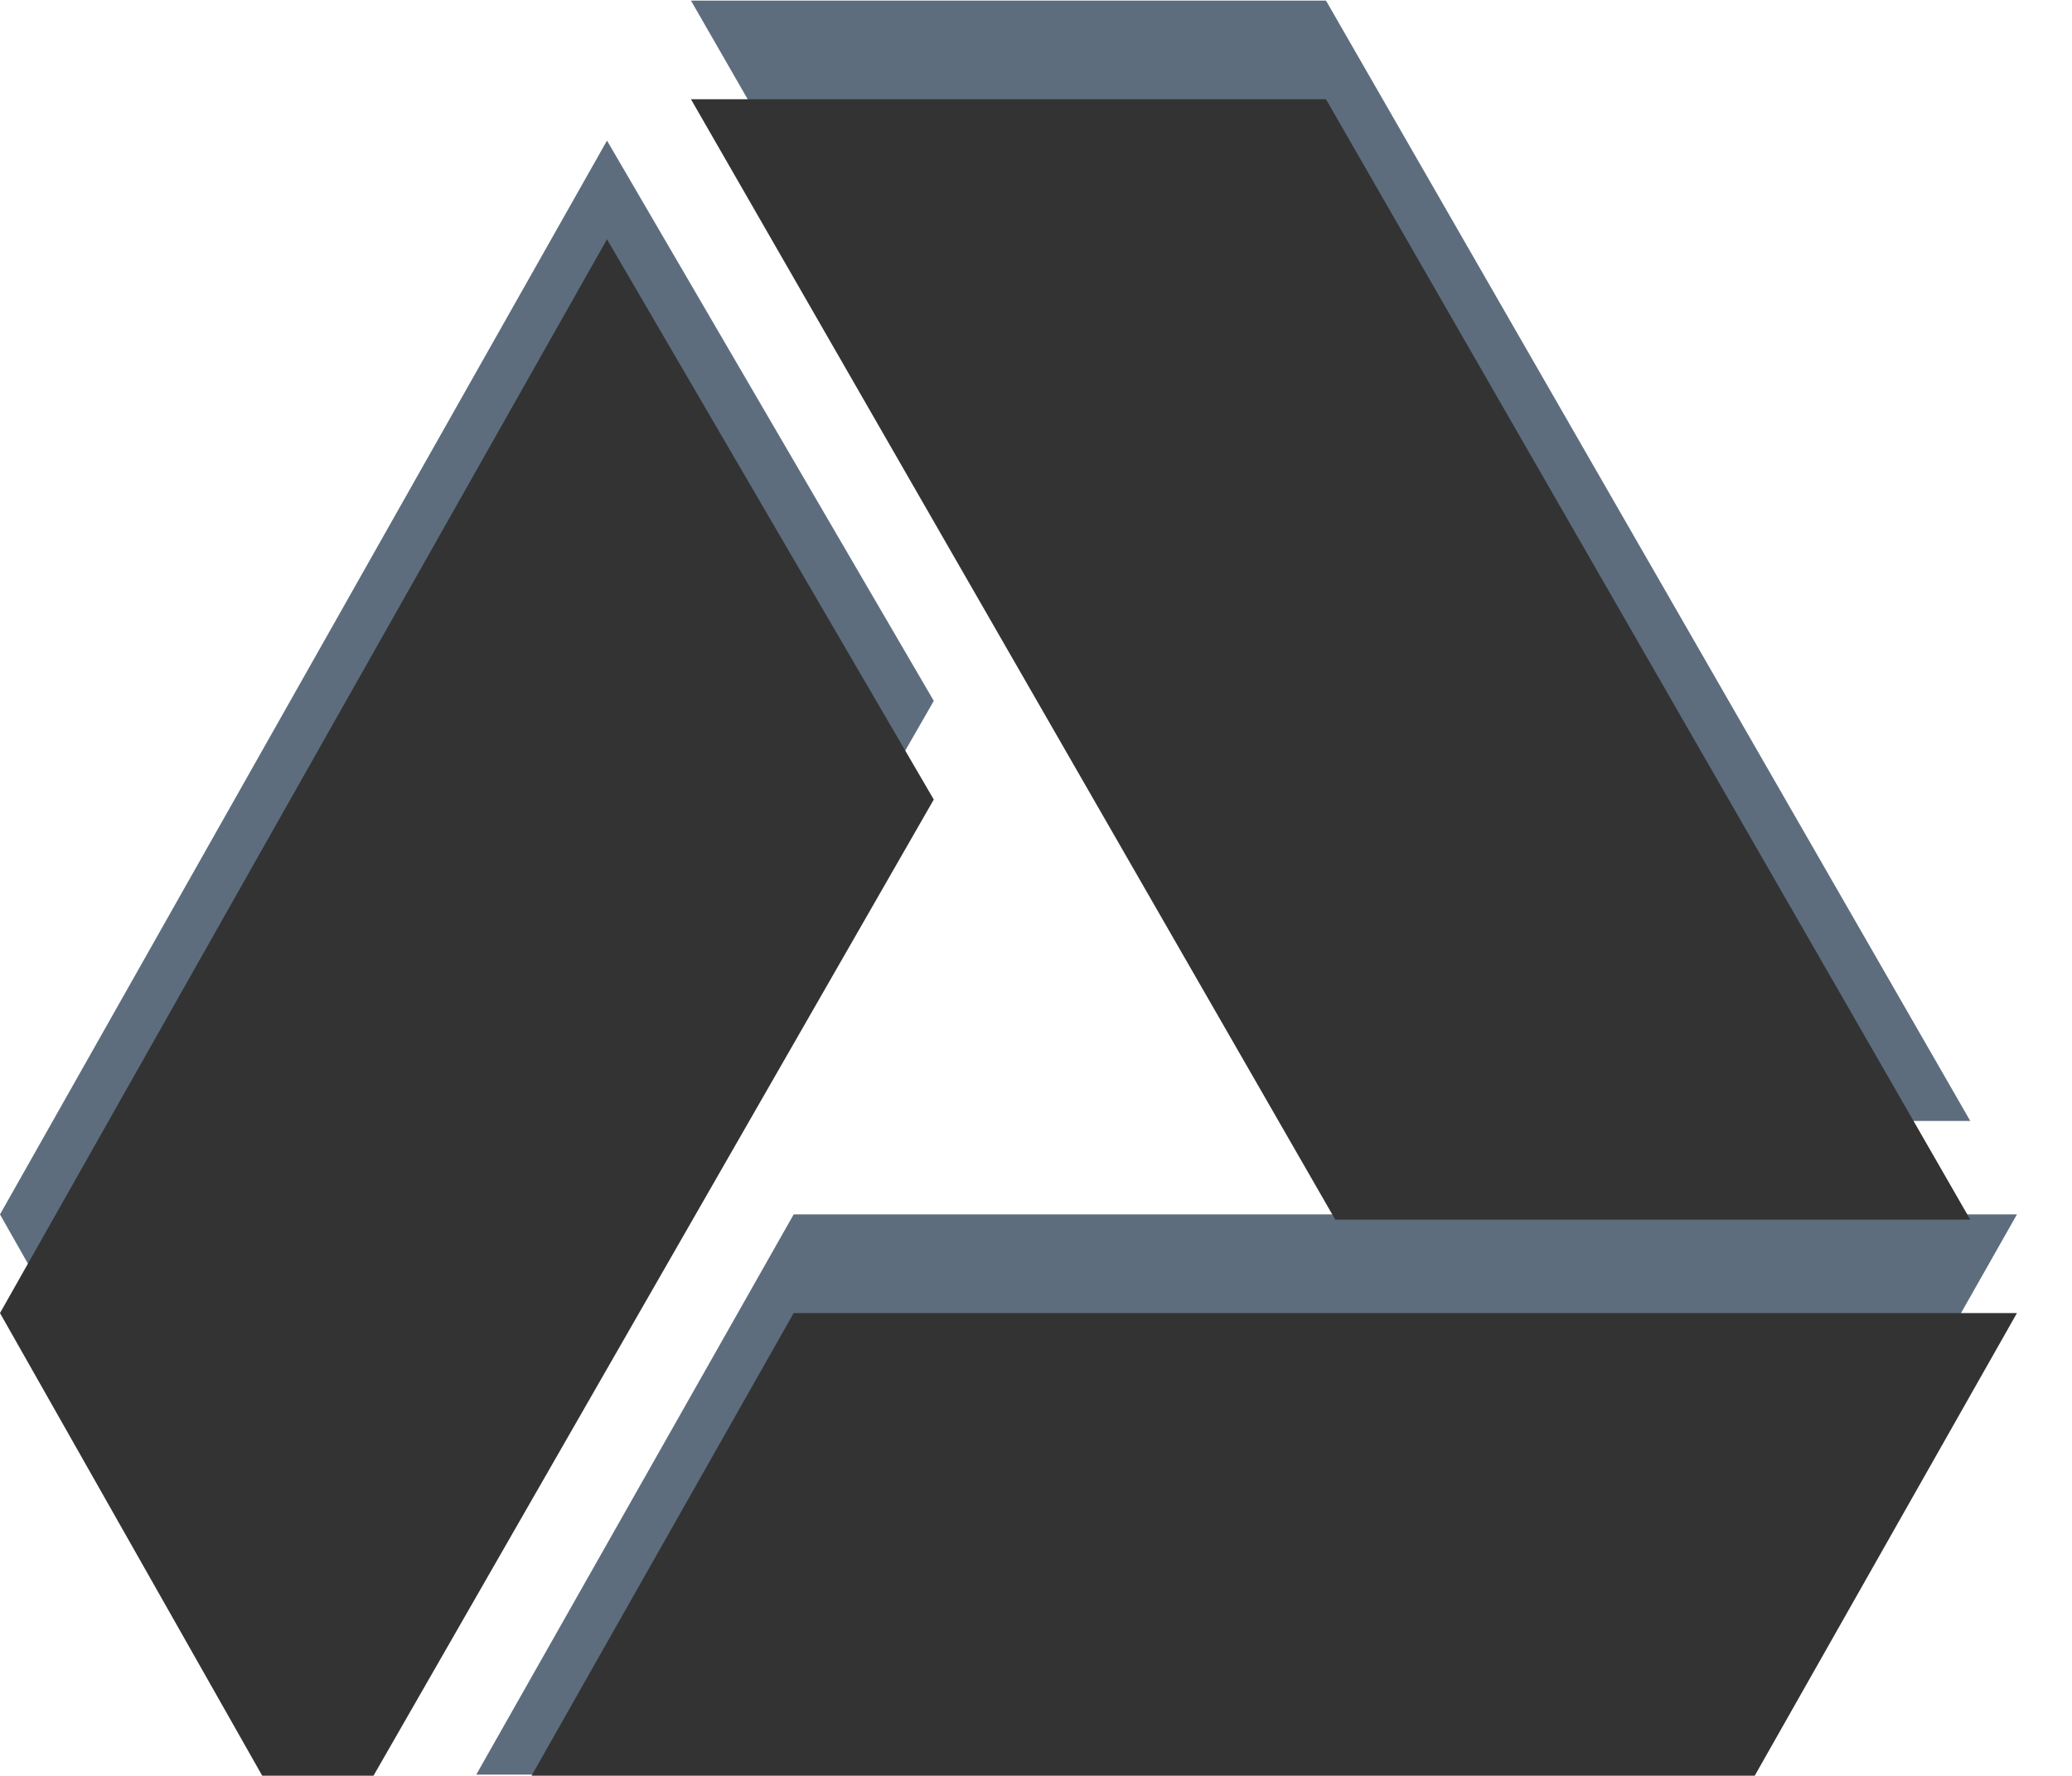<svg xmlns="http://www.w3.org/2000/svg" xmlns:xlink="http://www.w3.org/1999/xlink" width="21" height="18" version="1.1" viewBox="0 0 21 18"><title>DL_GDrive</title><desc>Created with Sketch.</desc><defs><path id="path-1" d="M19.969,11.362 L13.439,0.006 L7.003,0.006 L13.533,11.362 L19.969,11.362 Z M8.044,12.309 L4.827,17.987 L17.224,17.987 L20.442,12.309 L8.044,12.309 Z M6.152,1.425 L0,12.309 L3.218,17.987 L9.464,7.104 L6.152,1.425 Z"/><filter id="filter-2" width="109.8%" height="111.1%" x="-4.9%" y="-5.6%" filterUnits="objectBoundingBox"><feGaussianBlur in="SourceAlpha" result="shadowBlurInner1" stdDeviation=".5"/><feOffset dx="0" dy="1" in="shadowBlurInner1" result="shadowOffsetInner1"/><feComposite in="shadowOffsetInner1" in2="SourceAlpha" k2="-1" k3="1" operator="arithmetic" result="shadowInnerInner1"/><feColorMatrix in="shadowInnerInner1" type="matrix" values="0 0 0 0 0 0 0 0 0 0 0 0 0 0 0 0 0 0 0.5 0"/></filter></defs><g id="Alt-1" fill="none" fill-rule="evenodd" stroke="none" stroke-width="1" opacity=".8" transform="translate(-334, -889)"><g id="Icons" transform="translate(112, 27)"><g id="Disks" transform="translate(0, 815)"><g id="DL_GDrive" transform="translate(222, 47)"><g id="google-drive-logo"><g id="Shape" fill-rule="nonzero"><use fill="#34495E" fill-rule="evenodd" xlink:href="#path-1"/><use fill="#000" fill-opacity="1" filter="url(#filter-2)" xlink:href="#path-1"/></g></g></g></g></g></g></svg>